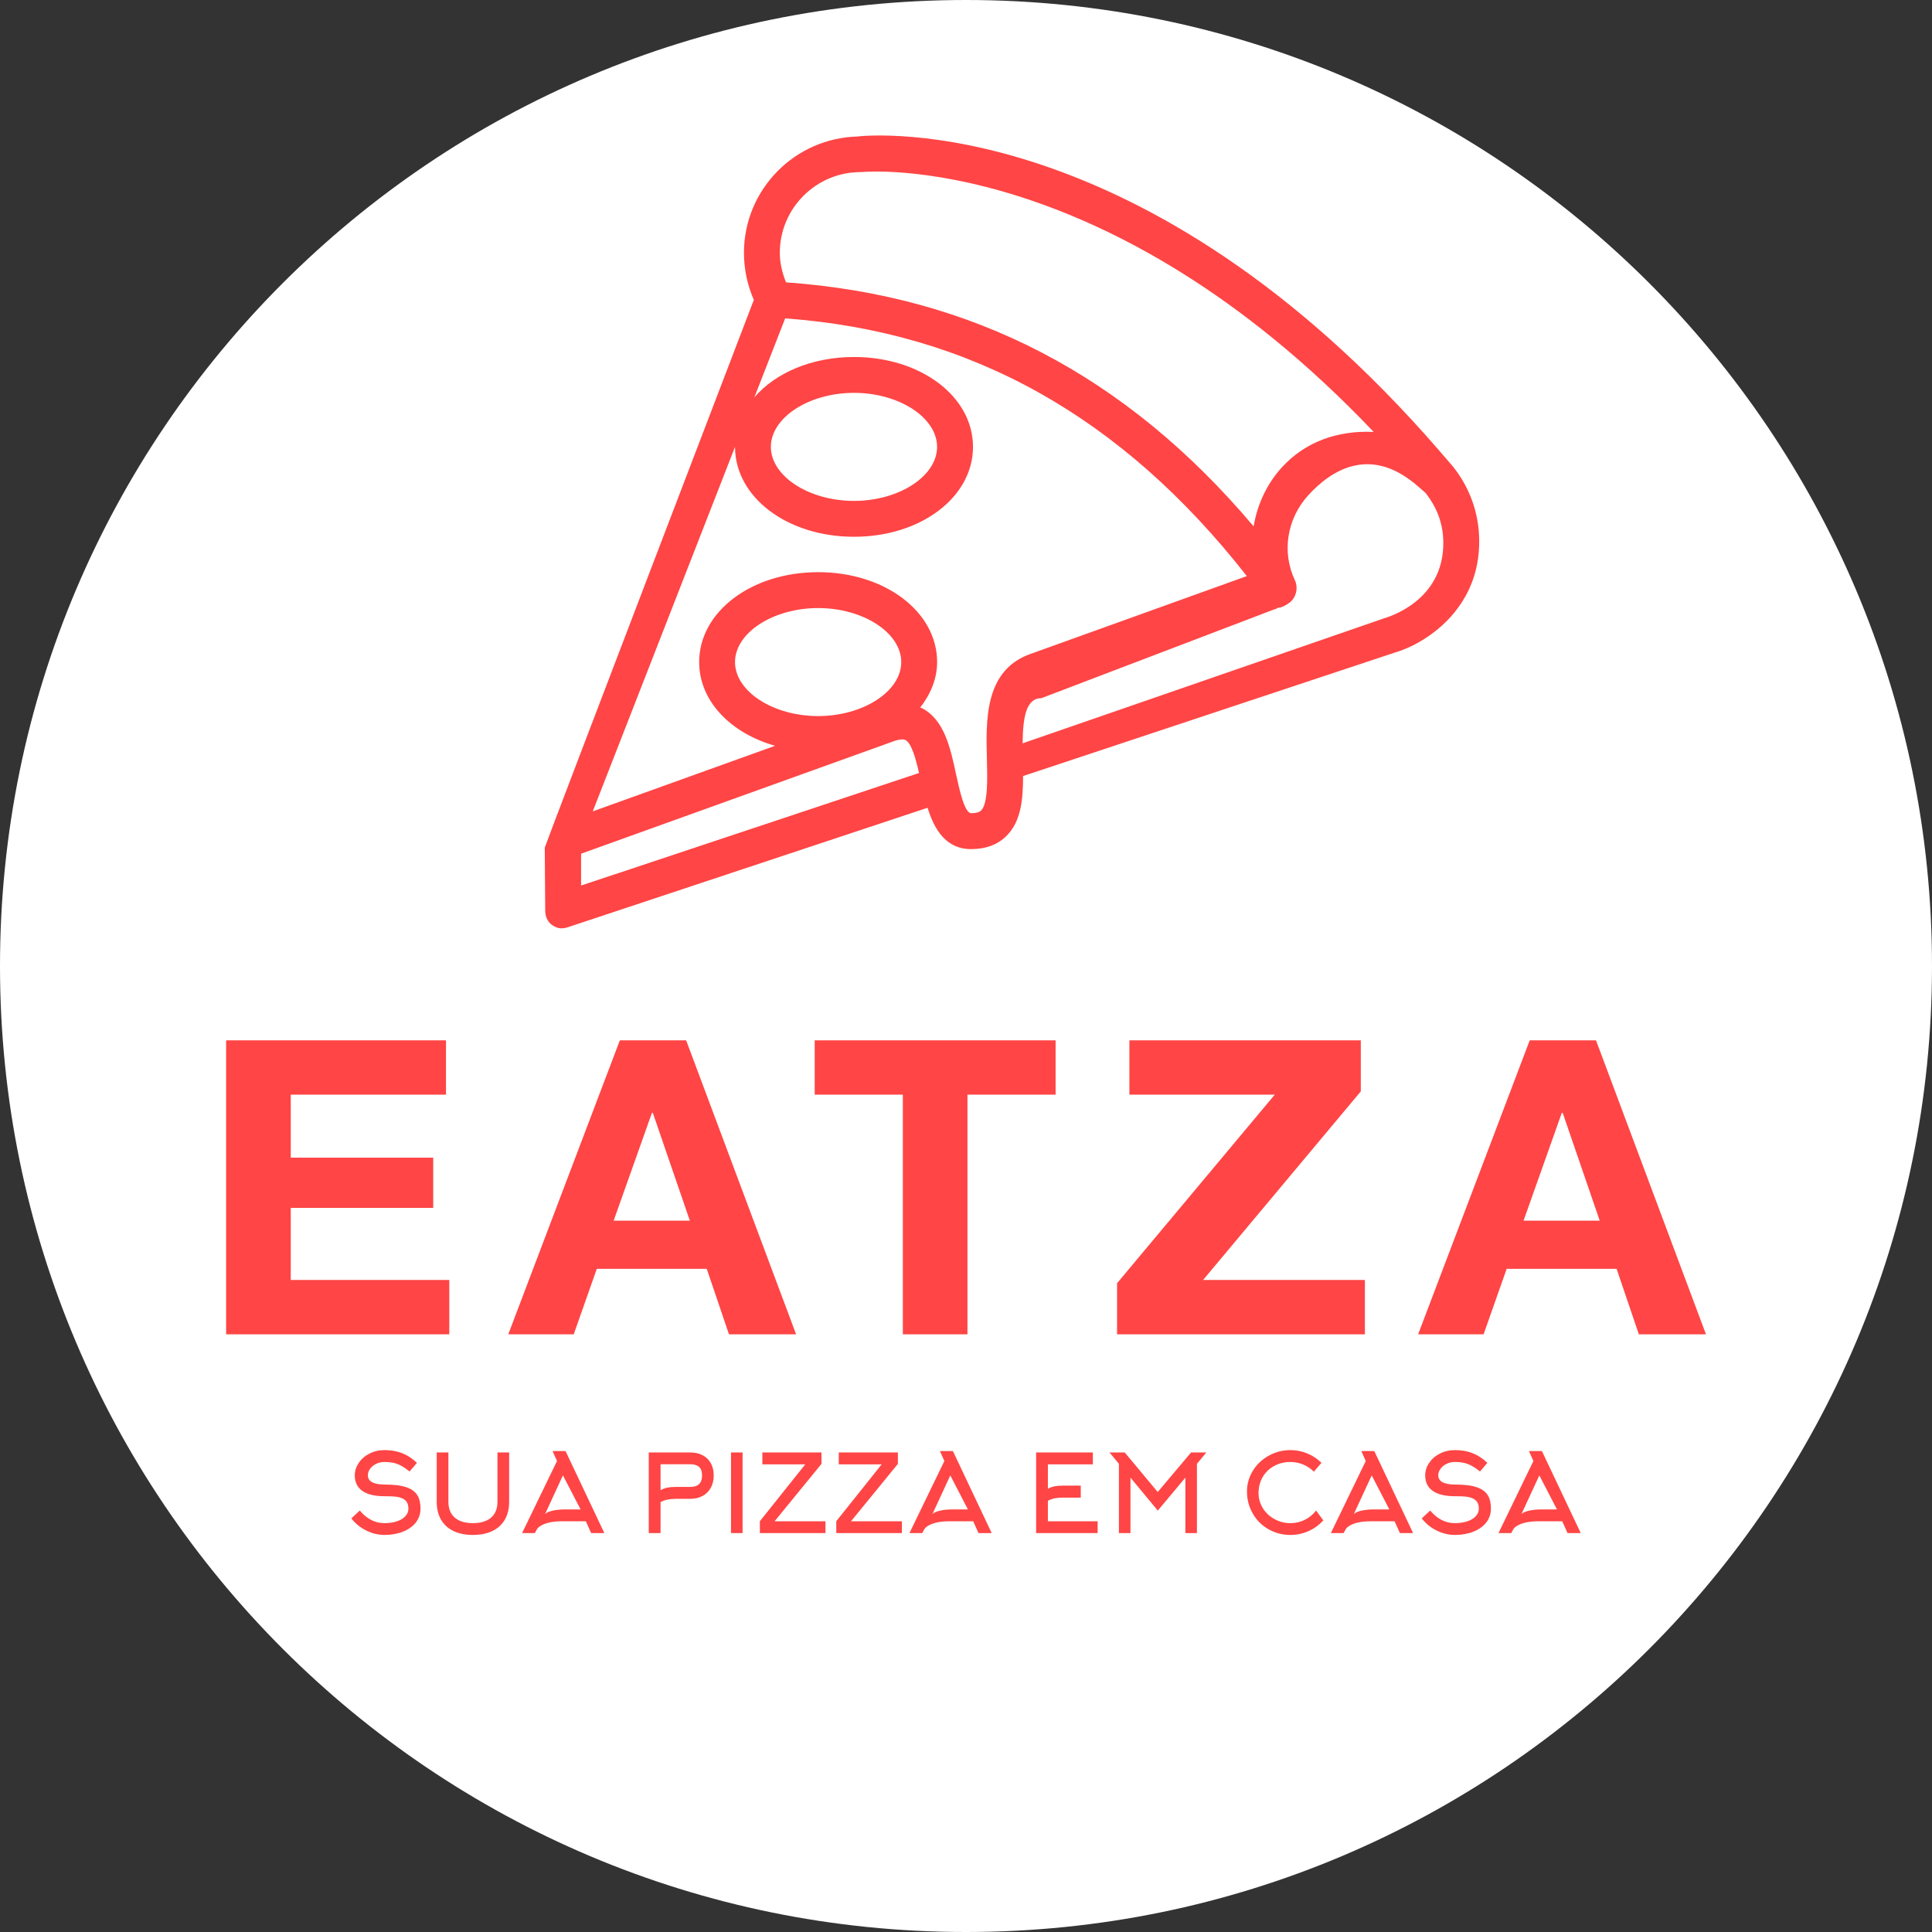 <?xml version="1.0" encoding="UTF-8" standalone="no"?>
<!-- Created with Inkscape (http://www.inkscape.org/) -->

<svg
   xmlns:dc="http://purl.org/dc/elements/1.1/"
   xmlns:cc="http://creativecommons.org/ns#"
   xmlns:rdf="http://www.w3.org/1999/02/22-rdf-syntax-ns#"
   xmlns:svg="http://www.w3.org/2000/svg"
   xmlns="http://www.w3.org/2000/svg"
   xmlns:sodipodi="http://sodipodi.sourceforge.net/DTD/sodipodi-0.dtd"
   xmlns:inkscape="http://www.inkscape.org/namespaces/inkscape"
   width="250"
   height="250"
   version="1.1"
   viewBox="0 0 250 250"
   xml:space="preserve"
   id="svg14"
   sodipodi:docname="Logo-vermelho3.svg"
   inkscape:version="0.92.5 (2060ec1f9f, 2020-04-08)"><rect x="0" y="0" width="250" height="250" fill="#333333" stroke="none"/><defs
     id="defs18" /><sodipodi:namedview
     pagecolor="#ffffff"
     bordercolor="#666666"
     borderopacity="1"
     objecttolerance="10"
     gridtolerance="10"
     guidetolerance="10"
     inkscape:pageopacity="0"
     inkscape:pageshadow="2"
     inkscape:window-width="1366"
     inkscape:window-height="705"
     id="namedview16"
     showgrid="false"
     inkscape:zoom="1.7132486"
     inkscape:cx="79.448114"
     inkscape:cy="165.66782"
     inkscape:window-x="-8"
     inkscape:window-y="399"
     inkscape:window-maximized="1"
     inkscape:current-layer="g10" /><g
     transform="scale(3.125)"
     id="g4"
     style="fill:#ffffff;fill-opacity:1"><path
       style="fill:#ffffff;fill-opacity:1"
       inkscape:connector-curvature="0"
       d="M 40,0 C 62.091,0 80,17.909 80,40 80,62.091 62.091,80 40,80 17.909,80 0,62.091 0,40 0,17.909 17.909,0 40,0 Z"
       id="path2" /></g><g
     transform="matrix(0.982,0,0,0.982,1.423,23.553)"
     id="g12"><g
       style="fill:#ff4545"
       id="g10"><path
         inkscape:connector-curvature="0"
         d="m 190.019,37.501 -1.86,-2.157 C 149.207,-9.573 113.199,-6.168 111.678,-6.016 c -0.018,0 -0.036,0.018 -0.052,0.018 -8.319,0.175 -15.042,6.967 -15.042,15.327 0,2.14 0.448,4.257 1.3,6.203 0,0 -27.59,72.074 -27.548,72.18 0.006,0.022 0.058,8.261 0.058,8.261 0,0.758 0.267,1.475 0.881,1.918 0.413,0.291 0.799,0.449 1.282,0.449 0.251,0 0.519,-0.046 0.758,-0.122 l 47.465,-15.76 c 0.885,2.845 2.402,5.446 5.742,5.446 1.966,0 3.551,-0.607 4.716,-1.802 1.849,-1.896 2.128,-4.722 2.122,-7.825 l 48.939,-16.254 c 3.924,-1.113 11.317,-5.667 11.166,-14.908 -0.052,-3.516 -1.225,-6.811 -3.446,-9.615 z M 111.941,-1.306 c 0.046,0 0.081,-0.022 0.128,-0.022 0.04,0 0.081,0.016 0.128,0.01 0.325,-0.04 32.106,-2.851 67.362,34.248 -4.821,-0.222 -9.048,1.34 -12.085,4.658 -1.982,2.169 -3.254,4.915 -3.731,7.788 -16.809,-19.915 -37.069,-30.421 -61.615,-32.153 -0.496,-1.231 -0.821,-2.531 -0.821,-3.896 0,-5.86 4.775,-10.634 10.634,-10.634 z M 75.122,88.51 116.021,73.795 c 0.845,-0.345 1.516,-0.427 1.842,-0.269 0.8,0.419 1.36,2.46 1.791,4.349 L 75.122,92.703 Z M 106.36,70.373 c -5.94,0 -10.954,-3.254 -10.954,-7.113 0,-3.866 5.019,-7.119 10.954,-7.119 5.936,0 10.949,3.254 10.949,7.119 0,3.86 -5.013,7.113 -10.949,7.113 z m 21.491,12.424 c -0.094,0.099 -0.361,0.373 -1.33,0.373 -0.881,0 -1.573,-3.213 -1.988,-5.131 -0.758,-3.521 -1.551,-7.16 -4.472,-8.699 -0.076,-0.04 -0.169,-0.058 -0.251,-0.093 1.376,-1.767 2.227,-3.796 2.227,-5.988 0,-6.64 -6.885,-11.848 -15.672,-11.848 -8.791,0 -15.684,5.208 -15.684,11.848 0,5.113 4.105,9.346 10,11.031 l -24.021,8.64 18.749,-48.036 v 0.006 c 0,6.646 6.887,11.846 15.678,11.846 8.793,0 15.678,-5.206 15.678,-11.846 0,-6.64 -6.885,-11.842 -15.678,-11.842 -5.567,0 -10.36,2.094 -13.13,5.312 l 4.058,-10.402 c 24.435,1.785 44.375,12.949 60.833,33.961 l -28.714,10.331 c -0.006,0 -0.012,0.006 -0.024,0.012 -0.006,0.006 -0.022,0 -0.028,0.006 -5.796,2.245 -5.621,8.663 -5.481,13.818 0.064,2.576 0.145,5.778 -0.752,6.699 z M 100.129,34.901 c 0,-3.854 5.013,-7.119 10.954,-7.119 5.936,0 10.949,3.26 10.949,7.119 0,3.86 -5.013,7.118 -10.949,7.118 -5.94,0 -10.954,-3.258 -10.954,-7.118 z m 80.778,22.599 -47.605,16.464 c 0.036,-3.469 0.467,-5.952 2.478,-5.952 h 0.006 l 30.732,-11.72 c 0.175,0.04 0.345,-0.21 0.525,-0.21 0.413,0 0.827,-0.267 1.206,-0.496 1.043,-0.624 1.446,-2.022 0.927,-3.119 -1.76,-3.748 -1.031,-8.127 1.785,-11.211 3.124,-3.41 8.051,-6.327 13.905,-1.599 h 0.018 l 1.493,1.29 c 1.504,1.9 2.319,3.988 2.361,6.448 0.128,7.882 -7.422,9.982 -7.83,10.105 z"
         id="path4"
         style="stroke-width:1.493" /><path
         inkscape:connector-curvature="0"
         d="m 57.32,113.1 v 7.16 H 36.863 v 8.301 h 18.774 v 6.621 H 36.863 v 9.496 h 20.891 v 7.16 H 28.348 V 113.1 Z m 31.645,0 14.488,38.738 H 94.609 L 91.68,143.213 H 77.191 l -3.039,8.625 H 65.527 L 80.23,113.1 Z m -4.504,9.547 -5.047,14.214 H 89.453 L 84.57,122.647 Z m 53.187,-9.547 v 7.16 h -11.613 v 31.578 H 117.52 V 120.26 h -11.614 v -7.16 z m 40.219,0 v 6.726 l -20.781,24.852 h 21.32 v 7.16 h -32.66 v -6.727 l 20.781,-24.851 h -19.156 v -7.16 z m 30.992,0 14.489,38.738 h -8.844 l -2.93,-8.625 h -14.488 l -3.039,8.625 h -8.625 L 200.125,113.1 Z m -4.504,9.547 -5.042,14.214 h 10.035 l -4.883,-14.214 z"
         id="path6" /><path
         inkscape:connector-curvature="0"
         d="m 53.961,174.8 c 0,0.695 -0.207,1.312 -0.625,1.851 -0.41,0.512 -0.973,0.911 -1.688,1.196 -0.718,0.285 -1.527,0.429 -2.429,0.429 -0.824,0 -1.629,-0.195 -2.406,-0.578 -0.778,-0.383 -1.434,-0.918 -1.965,-1.601 l 1.109,-1.039 c 0.922,1.109 2.008,1.664 3.262,1.664 0.551,0 1.054,-0.067 1.508,-0.2 0.503,-0.152 0.894,-0.363 1.168,-0.64 0.316,-0.305 0.472,-0.664 0.472,-1.082 0,-0.504 -0.156,-0.883 -0.472,-1.141 -0.266,-0.215 -0.661,-0.359 -1.18,-0.426 -0.305,-0.039 -0.805,-0.058 -1.496,-0.058 -1.274,0 -2.242,-0.231 -2.914,-0.696 -0.668,-0.464 -1.004,-1.148 -1.004,-2.05 0,-0.571 0.172,-1.114 0.508,-1.625 0.336,-0.512 0.8,-0.922 1.386,-1.223 0.61,-0.324 1.282,-0.484 2.024,-0.484 0.836,0 1.59,0.129 2.265,0.382 0.719,0.278 1.391,0.708 2.008,1.297 l -0.969,1.141 c -0.578,-0.469 -1.105,-0.793 -1.582,-0.977 -0.472,-0.187 -1.046,-0.277 -1.722,-0.277 -0.391,0 -0.754,0.078 -1.09,0.242 -0.336,0.16 -0.606,0.375 -0.805,0.649 -0.199,0.269 -0.297,0.554 -0.297,0.859 0,0.816 0.754,1.227 2.262,1.227 1.207,0 2.16,0.121 2.863,0.371 0.664,0.234 1.141,0.597 1.426,1.082 0.254,0.426 0.383,0.996 0.383,1.707 z m 6.906,3.476 c -0.996,0 -1.851,-0.175 -2.57,-0.519 -0.715,-0.348 -1.262,-0.848 -1.637,-1.504 -0.375,-0.656 -0.562,-1.438 -0.562,-2.352 v -6.492 h 1.539 v 6.492 c 0,0.914 0.277,1.61 0.84,2.094 0.558,0.484 1.355,0.727 2.39,0.727 1.035,0 1.832,-0.243 2.395,-0.727 0.558,-0.484 0.84,-1.18 0.84,-2.094 v -6.492 h 1.539 v 6.492 c 0,0.914 -0.188,1.696 -0.563,2.352 -0.375,0.656 -0.922,1.156 -1.64,1.504 -0.715,0.344 -1.571,0.519 -2.571,0.519 z m 11.082,-9.742 -0.586,-1.308 h 1.711 l 5.114,10.808 h -1.739 l -0.699,-1.555 h -3.23 c -0.61,0 -1.157,0.059 -1.641,0.172 -0.426,0.106 -0.781,0.243 -1.066,0.414 -0.258,0.153 -0.426,0.309 -0.512,0.469 l -0.274,0.5 h -1.679 z m 1.137,6.379 h 1.969 l -2.325,-4.484 -2.347,5.082 c 0.207,-0.18 0.527,-0.321 0.953,-0.426 0.484,-0.113 1.066,-0.172 1.75,-0.172 z m 14.527,-2.961 h 1.883 c 1.043,0 1.567,-0.504 1.567,-1.512 0,-0.519 -0.133,-0.898 -0.395,-1.128 -0.258,-0.235 -0.652,-0.352 -1.172,-0.352 h -3.902 v 3.418 c 0.293,-0.168 0.625,-0.289 0.996,-0.356 0.273,-0.046 0.617,-0.07 1.023,-0.07 z m -2.019,6.082 h -1.555 v -10.625 h 5.457 c 0.625,0 1.172,0.121 1.637,0.363 0.465,0.243 0.824,0.59 1.082,1.047 0.258,0.457 0.383,0.993 0.383,1.618 0,0.621 -0.125,1.164 -0.383,1.628 -0.258,0.465 -0.621,0.825 -1.09,1.075 -0.469,0.254 -1.012,0.379 -1.629,0.379 h -1.883 c -0.816,0 -1.488,0.14 -2.019,0.425 z m 10.808,0 h -1.523 v -10.625 h 1.523 z m 10.922,0 H 98.68 v -1.566 l 5.98,-7.492 h -5.652 v -1.567 h 7.789 v 1.508 l -6.18,7.562 h 6.707 z m 10.071,0 h -8.645 v -1.566 l 5.98,-7.492 h -5.652 v -1.567 h 7.789 v 1.508 l -6.179,7.562 h 6.707 z m 5.597,-9.5 -0.586,-1.308 h 1.711 l 5.113,10.808 h -1.738 l -0.699,-1.555 h -3.23 c -0.61,0 -1.157,0.059 -1.641,0.172 -0.426,0.106 -0.781,0.243 -1.067,0.414 -0.257,0.153 -0.429,0.309 -0.511,0.469 l -0.274,0.5 h -1.679 z m 1.137,6.379 h 1.965 l -2.321,-4.484 -2.347,5.082 c 0.207,-0.18 0.527,-0.321 0.953,-0.426 0.484,-0.113 1.066,-0.172 1.75,-0.172 z m 12.504,-1.137 v 2.703 h 6.555 v 1.555 h -8.106 v -10.625 h 7.477 v 1.567 h -5.926 v 3.218 c 0.297,-0.172 0.625,-0.285 0.984,-0.343 0.266,-0.047 0.61,-0.071 1.028,-0.071 h 2.32 v 1.582 h -2.32 c -0.391,0 -0.735,0.024 -1.028,0.071 -0.359,0.066 -0.687,0.179 -0.984,0.343 z m 18.117,-3.05 -3.633,4.343 -3.601,-4.343 v 7.308 h -1.524 v -9.129 l -1.238,-1.496 h 2.008 l 4.343,5.211 4.399,-5.211 h 2.008 l -1.239,1.496 v 9.129 h -1.523 z m 17.93,-1.95 -0.996,1.168 c -0.391,-0.398 -0.856,-0.711 -1.395,-0.941 -0.543,-0.227 -1.113,-0.34 -1.711,-0.34 -0.777,0 -1.488,0.176 -2.129,0.527 -0.64,0.352 -1.14,0.829 -1.504,1.438 -0.367,0.637 -0.554,1.344 -0.554,2.121 0,0.742 0.199,1.426 0.597,2.051 0.383,0.59 0.891,1.058 1.532,1.402 0.64,0.348 1.332,0.52 2.074,0.52 0.683,0 1.32,-0.145 1.906,-0.442 0.59,-0.293 1.078,-0.703 1.469,-1.222 l 0.953,1.296 c -0.539,0.606 -1.188,1.079 -1.942,1.415 -0.757,0.339 -1.554,0.507 -2.402,0.507 -1.055,0 -2.023,-0.257 -2.906,-0.769 -0.863,-0.496 -1.543,-1.172 -2.035,-2.039 -0.512,-0.883 -0.77,-1.848 -0.77,-2.903 0,-1.015 0.27,-1.953 0.813,-2.808 0.511,-0.817 1.207,-1.461 2.086,-1.942 0.879,-0.48 1.82,-0.718 2.828,-0.718 0.789,0 1.539,0.152 2.25,0.453 0.691,0.285 1.304,0.695 1.836,1.226 z m 5.84,-0.242 -0.582,-1.308 h 1.707 l 5.113,10.808 h -1.738 l -0.7,-1.555 h -3.23 c -0.61,0 -1.152,0.059 -1.637,0.172 -0.43,0.106 -0.785,0.243 -1.07,0.414 -0.254,0.153 -0.426,0.309 -0.512,0.469 l -0.269,0.5 h -1.684 z m 1.14,6.379 h 1.965 l -2.32,-4.484 -2.352,5.082 c 0.207,-0.18 0.527,-0.321 0.953,-0.426 0.485,-0.113 1.071,-0.172 1.754,-0.172 z m 15.352,-0.113 c 0,0.695 -0.211,1.312 -0.625,1.851 -0.41,0.512 -0.973,0.911 -1.688,1.196 -0.719,0.285 -1.527,0.429 -2.429,0.429 -0.829,0 -1.629,-0.195 -2.407,-0.578 -0.781,-0.383 -1.433,-0.918 -1.965,-1.601 l 1.11,-1.039 c 0.922,1.109 2.008,1.664 3.262,1.664 0.55,0 1.054,-0.067 1.507,-0.2 0.504,-0.152 0.895,-0.363 1.168,-0.64 0.317,-0.305 0.473,-0.664 0.473,-1.082 0,-0.504 -0.156,-0.883 -0.473,-1.141 -0.265,-0.215 -0.66,-0.359 -1.179,-0.426 -0.305,-0.039 -0.805,-0.058 -1.496,-0.058 -1.274,0 -2.243,-0.231 -2.915,-0.696 -0.667,-0.464 -1.003,-1.148 -1.003,-2.05 0,-0.571 0.168,-1.114 0.507,-1.625 0.336,-0.512 0.797,-0.922 1.387,-1.223 0.609,-0.324 1.281,-0.484 2.024,-0.484 0.835,0 1.589,0.129 2.265,0.382 0.719,0.278 1.391,0.708 2.008,1.297 l -0.969,1.141 c -0.582,-0.469 -1.105,-0.793 -1.582,-0.977 -0.472,-0.187 -1.051,-0.277 -1.722,-0.277 -0.391,0 -0.754,0.078 -1.09,0.242 -0.336,0.16 -0.606,0.375 -0.805,0.649 -0.199,0.269 -0.301,0.554 -0.301,0.859 0,0.816 0.758,1.227 2.266,1.227 1.207,0 2.16,0.121 2.863,0.371 0.664,0.234 1.141,0.597 1.426,1.082 0.254,0.426 0.383,0.996 0.383,1.707 z m 5.597,-6.266 -0.586,-1.308 h 1.711 l 5.114,10.808 h -1.739 l -0.699,-1.555 h -3.23 c -0.61,0 -1.157,0.059 -1.641,0.172 -0.426,0.106 -0.781,0.243 -1.066,0.414 -0.258,0.153 -0.426,0.309 -0.512,0.469 l -0.273,0.5 h -1.68 z m 1.137,6.379 h 1.969 l -2.324,-4.484 -2.348,5.082 c 0.207,-0.18 0.527,-0.321 0.953,-0.426 0.484,-0.113 1.067,-0.172 1.75,-0.172 z"
         id="path8" /></g></g></svg>